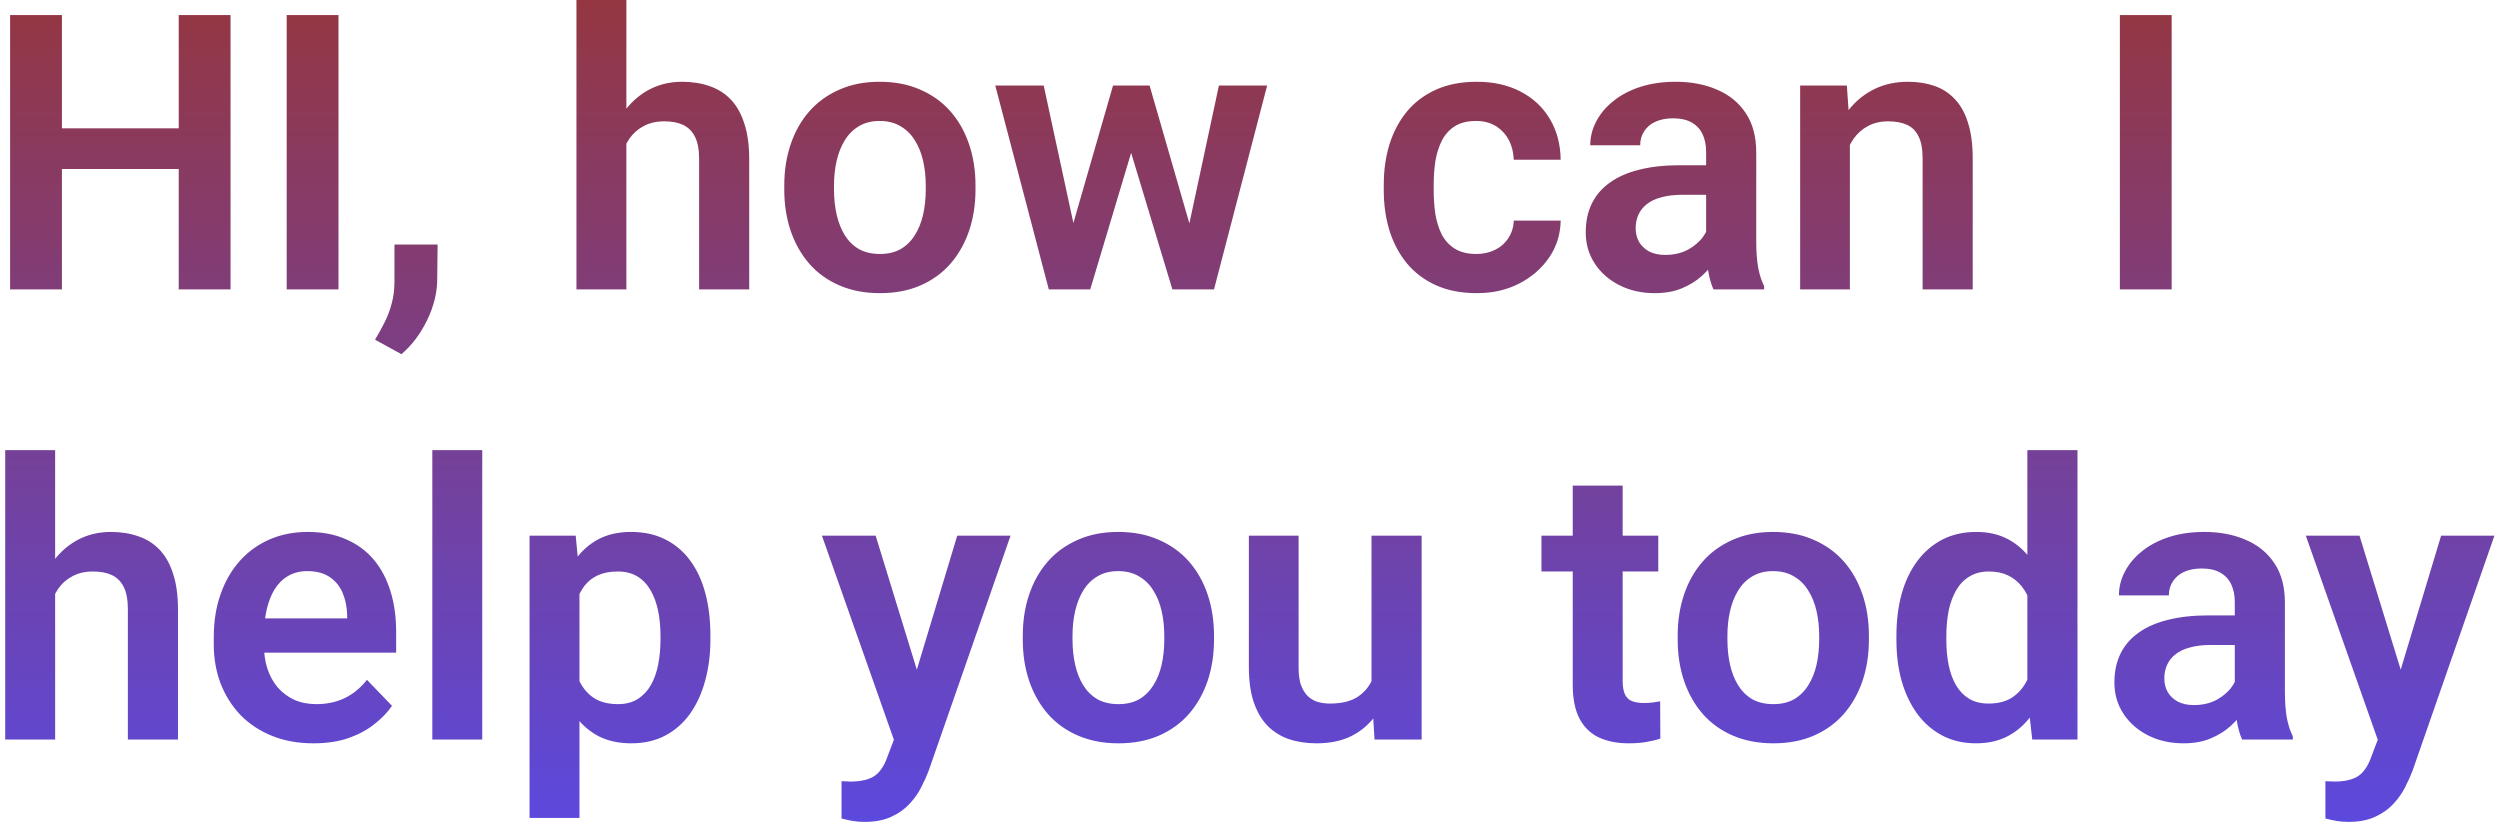 <svg width="311" height="103" viewBox="0 0 311 103" fill="none" xmlns="http://www.w3.org/2000/svg">
<path d="M23.898 15.961V21.023H5.945V15.961H23.898ZM7.703 1.875V36H1.258V1.875H7.703ZM28.68 1.875V36H22.234V1.875H28.68ZM42.109 1.875V36H35.664V1.875H42.109ZM54.438 30.422L54.391 34.711C54.391 36.383 53.977 38.078 53.148 39.797C52.32 41.516 51.25 42.938 49.938 44.062L46.656 42.258C47.078 41.555 47.469 40.844 47.828 40.125C48.203 39.406 48.5 38.625 48.719 37.781C48.953 36.953 49.07 36.023 49.07 34.992V30.422H54.438ZM77.922 0V36H71.711V0H77.922ZM76.938 22.406H75.109C75.109 20.641 75.344 19.016 75.812 17.531C76.281 16.047 76.945 14.758 77.805 13.664C78.664 12.555 79.688 11.695 80.875 11.086C82.078 10.477 83.406 10.172 84.859 10.172C86.109 10.172 87.242 10.352 88.258 10.711C89.289 11.055 90.172 11.609 90.906 12.375C91.641 13.141 92.203 14.141 92.594 15.375C93 16.594 93.203 18.078 93.203 19.828V36H86.969V19.781C86.969 18.609 86.797 17.688 86.453 17.016C86.109 16.328 85.617 15.836 84.977 15.539C84.352 15.242 83.578 15.094 82.656 15.094C81.656 15.094 80.797 15.289 80.078 15.68C79.359 16.055 78.766 16.578 78.297 17.25C77.844 17.922 77.5 18.695 77.266 19.57C77.047 20.445 76.938 21.391 76.938 22.406ZM97.562 23.578V23.086C97.562 21.227 97.828 19.516 98.359 17.953C98.891 16.375 99.664 15.008 100.68 13.852C101.695 12.695 102.938 11.797 104.406 11.156C105.875 10.5 107.547 10.172 109.422 10.172C111.328 10.172 113.016 10.5 114.484 11.156C115.969 11.797 117.219 12.695 118.234 13.852C119.25 15.008 120.023 16.375 120.555 17.953C121.086 19.516 121.352 21.227 121.352 23.086V23.578C121.352 25.422 121.086 27.133 120.555 28.711C120.023 30.273 119.25 31.641 118.234 32.812C117.219 33.969 115.977 34.867 114.508 35.508C113.039 36.148 111.359 36.469 109.469 36.469C107.594 36.469 105.914 36.148 104.43 35.508C102.945 34.867 101.695 33.969 100.68 32.812C99.664 31.641 98.891 30.273 98.359 28.711C97.828 27.133 97.562 25.422 97.562 23.578ZM103.75 23.086V23.578C103.75 24.688 103.859 25.727 104.078 26.695C104.297 27.664 104.633 28.516 105.086 29.25C105.539 29.984 106.125 30.562 106.844 30.984C107.578 31.391 108.453 31.594 109.469 31.594C110.469 31.594 111.328 31.391 112.047 30.984C112.766 30.562 113.352 29.984 113.805 29.25C114.273 28.516 114.617 27.664 114.836 26.695C115.055 25.727 115.164 24.688 115.164 23.578V23.086C115.164 21.992 115.055 20.969 114.836 20.016C114.617 19.047 114.273 18.195 113.805 17.461C113.352 16.711 112.758 16.125 112.023 15.703C111.305 15.266 110.438 15.047 109.422 15.047C108.422 15.047 107.562 15.266 106.844 15.703C106.125 16.125 105.539 16.711 105.086 17.461C104.633 18.195 104.297 19.047 104.078 20.016C103.859 20.969 103.75 21.992 103.75 23.086ZM132.906 29.906L138.461 10.641H142.398L141.227 17.297L135.625 36H132.227L132.906 29.906ZM129.836 10.641L134.008 29.953L134.383 36H130.469L123.812 10.641H129.836ZM147.555 29.672L151.633 10.641H157.633L151.023 36H147.109L147.555 29.672ZM143.008 10.641L148.516 29.719L149.242 36H145.844L140.195 17.297L139.047 10.641H143.008ZM183.648 31.594C184.523 31.594 185.305 31.422 185.992 31.078C186.68 30.734 187.227 30.25 187.633 29.625C188.055 29 188.281 28.273 188.312 27.445H194.148C194.117 29.164 193.633 30.703 192.695 32.062C191.758 33.422 190.508 34.5 188.945 35.297C187.398 36.078 185.664 36.469 183.742 36.469C181.789 36.469 180.086 36.141 178.633 35.484C177.18 34.828 175.969 33.914 175 32.742C174.047 31.57 173.328 30.211 172.844 28.664C172.375 27.117 172.141 25.461 172.141 23.695V22.945C172.141 21.18 172.375 19.523 172.844 17.977C173.328 16.43 174.047 15.07 175 13.898C175.969 12.727 177.18 11.812 178.633 11.156C180.086 10.5 181.781 10.172 183.719 10.172C185.766 10.172 187.562 10.57 189.109 11.367C190.672 12.164 191.891 13.289 192.766 14.742C193.656 16.195 194.117 17.906 194.148 19.875H188.312C188.281 18.969 188.078 18.156 187.703 17.438C187.328 16.719 186.797 16.141 186.109 15.703C185.422 15.266 184.586 15.047 183.602 15.047C182.555 15.047 181.68 15.266 180.977 15.703C180.289 16.141 179.75 16.742 179.359 17.508C178.984 18.258 178.719 19.102 178.562 20.039C178.422 20.961 178.352 21.93 178.352 22.945V23.695C178.352 24.727 178.422 25.711 178.562 26.648C178.719 27.586 178.984 28.43 179.359 29.18C179.75 29.914 180.289 30.5 180.977 30.938C181.68 31.375 182.57 31.594 183.648 31.594ZM212.242 30.609V18.914C212.242 18.055 212.094 17.312 211.797 16.688C211.5 16.062 211.047 15.578 210.438 15.234C209.828 14.891 209.055 14.719 208.117 14.719C207.289 14.719 206.562 14.859 205.938 15.141C205.328 15.422 204.859 15.82 204.531 16.336C204.203 16.836 204.039 17.414 204.039 18.07H197.828C197.828 17.023 198.078 16.031 198.578 15.094C199.078 14.141 199.789 13.297 200.711 12.562C201.648 11.812 202.766 11.227 204.062 10.805C205.375 10.383 206.844 10.172 208.469 10.172C210.391 10.172 212.102 10.5 213.602 11.156C215.117 11.797 216.305 12.766 217.164 14.062C218.039 15.359 218.477 16.992 218.477 18.961V30.023C218.477 31.289 218.555 32.375 218.711 33.281C218.883 34.172 219.133 34.945 219.461 35.602V36H213.156C212.859 35.359 212.633 34.547 212.477 33.562C212.32 32.562 212.242 31.578 212.242 30.609ZM213.109 20.555L213.156 24.234H209.242C208.273 24.234 207.422 24.336 206.688 24.539C205.953 24.727 205.352 25.008 204.883 25.383C204.414 25.742 204.062 26.18 203.828 26.695C203.594 27.195 203.477 27.766 203.477 28.406C203.477 29.031 203.617 29.594 203.898 30.094C204.195 30.594 204.617 30.992 205.164 31.289C205.727 31.57 206.383 31.711 207.133 31.711C208.227 31.711 209.18 31.492 209.992 31.055C210.805 30.602 211.438 30.055 211.891 29.414C212.344 28.773 212.586 28.164 212.617 27.586L214.398 30.258C214.18 30.898 213.852 31.578 213.414 32.297C212.977 33.016 212.414 33.688 211.727 34.312C211.039 34.938 210.211 35.453 209.242 35.859C208.273 36.266 207.148 36.469 205.867 36.469C204.227 36.469 202.758 36.141 201.461 35.484C200.164 34.828 199.141 33.93 198.391 32.789C197.641 31.648 197.266 30.352 197.266 28.898C197.266 27.555 197.516 26.367 198.016 25.336C198.516 24.305 199.258 23.438 200.242 22.734C201.227 22.016 202.445 21.477 203.898 21.117C205.367 20.742 207.047 20.555 208.938 20.555H213.109ZM230.125 16.055V36H223.938V10.641H229.75L230.125 16.055ZM229.141 22.406H227.312C227.328 20.562 227.578 18.891 228.062 17.391C228.547 15.891 229.227 14.602 230.102 13.523C230.992 12.445 232.047 11.617 233.266 11.039C234.484 10.461 235.844 10.172 237.344 10.172C238.562 10.172 239.664 10.344 240.648 10.688C241.633 11.031 242.477 11.578 243.18 12.328C243.898 13.078 244.445 14.062 244.82 15.281C245.211 16.484 245.406 17.969 245.406 19.734V36H239.172V19.688C239.172 18.531 239 17.617 238.656 16.945C238.328 16.273 237.844 15.797 237.203 15.516C236.578 15.234 235.805 15.094 234.883 15.094C233.93 15.094 233.094 15.289 232.375 15.68C231.672 16.055 231.078 16.578 230.594 17.25C230.125 17.922 229.766 18.695 229.516 19.57C229.266 20.445 229.141 21.391 229.141 22.406ZM270.156 1.875V36H263.711V1.875H270.156ZM6.859 56V92H0.648V56H6.859ZM5.875 78.406H4.047C4.047 76.641 4.281 75.016 4.75 73.531C5.219 72.047 5.883 70.758 6.742 69.664C7.602 68.555 8.625 67.695 9.812 67.086C11.016 66.477 12.344 66.172 13.797 66.172C15.047 66.172 16.18 66.352 17.195 66.711C18.227 67.055 19.109 67.609 19.844 68.375C20.578 69.141 21.141 70.141 21.531 71.375C21.938 72.594 22.141 74.078 22.141 75.828V92H15.906V75.781C15.906 74.609 15.734 73.688 15.391 73.016C15.047 72.328 14.555 71.836 13.914 71.539C13.289 71.242 12.516 71.094 11.594 71.094C10.594 71.094 9.734 71.289 9.016 71.68C8.297 72.055 7.703 72.578 7.234 73.25C6.781 73.922 6.438 74.695 6.203 75.57C5.984 76.445 5.875 77.391 5.875 78.406ZM38.992 92.469C37.07 92.469 35.344 92.156 33.812 91.531C32.281 90.906 30.977 90.039 29.898 88.93C28.836 87.805 28.016 86.5 27.438 85.016C26.875 83.516 26.594 81.906 26.594 80.188V79.25C26.594 77.297 26.875 75.523 27.438 73.93C28 72.32 28.797 70.938 29.828 69.781C30.859 68.625 32.094 67.734 33.531 67.109C34.969 66.484 36.555 66.172 38.289 66.172C40.086 66.172 41.672 66.477 43.047 67.086C44.422 67.68 45.57 68.523 46.492 69.617C47.414 70.711 48.109 72.023 48.578 73.555C49.047 75.07 49.281 76.75 49.281 78.594V81.195H29.406V76.93H43.188V76.461C43.156 75.477 42.969 74.578 42.625 73.766C42.281 72.938 41.75 72.281 41.031 71.797C40.312 71.297 39.383 71.047 38.242 71.047C37.32 71.047 36.516 71.25 35.828 71.656C35.156 72.047 34.594 72.609 34.141 73.344C33.703 74.062 33.375 74.922 33.156 75.922C32.938 76.922 32.828 78.031 32.828 79.25V80.188C32.828 81.25 32.969 82.234 33.25 83.141C33.547 84.047 33.977 84.836 34.539 85.508C35.117 86.164 35.805 86.68 36.602 87.055C37.414 87.414 38.336 87.594 39.367 87.594C40.664 87.594 41.836 87.344 42.883 86.844C43.945 86.328 44.867 85.57 45.648 84.57L48.766 87.805C48.234 88.586 47.516 89.336 46.609 90.055C45.719 90.773 44.641 91.359 43.375 91.812C42.109 92.25 40.648 92.469 38.992 92.469ZM59.992 56V92H53.781V56H59.992ZM72.086 71.516V101.75H65.875V66.641H71.617L72.086 71.516ZM88.375 79.062V79.555C88.375 81.398 88.156 83.109 87.719 84.688C87.297 86.25 86.672 87.617 85.844 88.789C85.016 89.945 83.984 90.852 82.75 91.508C81.531 92.148 80.125 92.469 78.531 92.469C76.969 92.469 75.609 92.172 74.453 91.578C73.297 90.969 72.32 90.109 71.523 89C70.727 87.891 70.086 86.602 69.602 85.133C69.133 83.648 68.781 82.031 68.547 80.281V78.711C68.781 76.852 69.133 75.164 69.602 73.648C70.086 72.117 70.727 70.797 71.523 69.688C72.32 68.562 73.289 67.695 74.43 67.086C75.586 66.477 76.938 66.172 78.484 66.172C80.094 66.172 81.508 66.477 82.727 67.086C83.961 67.695 85 68.57 85.844 69.711C86.688 70.852 87.32 72.211 87.742 73.789C88.164 75.367 88.375 77.125 88.375 79.062ZM82.164 79.555V79.062C82.164 77.938 82.062 76.898 81.859 75.945C81.656 74.977 81.344 74.133 80.922 73.414C80.5 72.68 79.953 72.109 79.281 71.703C78.609 71.297 77.797 71.094 76.844 71.094C75.891 71.094 75.07 71.25 74.383 71.562C73.695 71.875 73.133 72.32 72.695 72.898C72.258 73.477 71.914 74.164 71.664 74.961C71.43 75.742 71.273 76.609 71.195 77.562V81.453C71.336 82.609 71.609 83.648 72.016 84.57C72.422 85.492 73.016 86.227 73.797 86.773C74.594 87.32 75.625 87.594 76.891 87.594C77.844 87.594 78.656 87.383 79.328 86.961C80 86.539 80.547 85.961 80.969 85.227C81.391 84.477 81.695 83.617 81.883 82.648C82.07 81.68 82.164 80.648 82.164 79.555ZM112.281 89.188L119.078 66.641H125.711L115.539 95.844C115.305 96.469 115 97.148 114.625 97.883C114.266 98.617 113.781 99.312 113.172 99.969C112.562 100.641 111.797 101.188 110.875 101.609C109.969 102.031 108.867 102.242 107.57 102.242C107.008 102.242 106.508 102.203 106.07 102.125C105.633 102.047 105.172 101.945 104.688 101.82V97.18C104.844 97.195 105.023 97.203 105.227 97.203C105.445 97.219 105.633 97.227 105.789 97.227C106.695 97.227 107.445 97.117 108.039 96.898C108.633 96.695 109.109 96.359 109.469 95.891C109.844 95.438 110.156 94.844 110.406 94.109L112.281 89.188ZM108.93 66.641L114.672 85.32L115.68 91.859L111.414 92.633L102.25 66.641H108.93ZM127.234 79.578V79.086C127.234 77.227 127.5 75.516 128.031 73.953C128.562 72.375 129.336 71.008 130.352 69.852C131.367 68.695 132.609 67.797 134.078 67.156C135.547 66.5 137.219 66.172 139.094 66.172C141 66.172 142.688 66.5 144.156 67.156C145.641 67.797 146.891 68.695 147.906 69.852C148.922 71.008 149.695 72.375 150.227 73.953C150.758 75.516 151.023 77.227 151.023 79.086V79.578C151.023 81.422 150.758 83.133 150.227 84.711C149.695 86.273 148.922 87.641 147.906 88.812C146.891 89.969 145.648 90.867 144.18 91.508C142.711 92.148 141.031 92.469 139.141 92.469C137.266 92.469 135.586 92.148 134.102 91.508C132.617 90.867 131.367 89.969 130.352 88.812C129.336 87.641 128.562 86.273 128.031 84.711C127.5 83.133 127.234 81.422 127.234 79.578ZM133.422 79.086V79.578C133.422 80.688 133.531 81.727 133.75 82.695C133.969 83.664 134.305 84.516 134.758 85.25C135.211 85.984 135.797 86.562 136.516 86.984C137.25 87.391 138.125 87.594 139.141 87.594C140.141 87.594 141 87.391 141.719 86.984C142.438 86.562 143.023 85.984 143.477 85.25C143.945 84.516 144.289 83.664 144.508 82.695C144.727 81.727 144.836 80.688 144.836 79.578V79.086C144.836 77.992 144.727 76.969 144.508 76.016C144.289 75.047 143.945 74.195 143.477 73.461C143.023 72.711 142.43 72.125 141.695 71.703C140.977 71.266 140.109 71.047 139.094 71.047C138.094 71.047 137.234 71.266 136.516 71.703C135.797 72.125 135.211 72.711 134.758 73.461C134.305 74.195 133.969 75.047 133.75 76.016C133.531 76.969 133.422 77.992 133.422 79.086ZM170.617 85.977V66.641H176.852V92H170.992L170.617 85.977ZM171.414 80.727L173.336 80.68C173.336 82.383 173.148 83.953 172.773 85.391C172.398 86.828 171.812 88.078 171.016 89.141C170.234 90.188 169.242 91.008 168.039 91.602C166.836 92.18 165.414 92.469 163.773 92.469C162.523 92.469 161.383 92.297 160.352 91.953C159.32 91.594 158.43 91.039 157.68 90.289C156.945 89.523 156.375 88.547 155.969 87.359C155.562 86.156 155.359 84.711 155.359 83.023V66.641H161.547V83.07C161.547 83.914 161.641 84.617 161.828 85.18C162.031 85.742 162.305 86.203 162.648 86.562C163.008 86.906 163.422 87.156 163.891 87.312C164.375 87.453 164.891 87.523 165.438 87.523C166.938 87.523 168.117 87.227 168.977 86.633C169.852 86.023 170.477 85.211 170.852 84.195C171.227 83.164 171.414 82.008 171.414 80.727ZM206.289 66.641V71.094H191.758V66.641H206.289ZM195.648 60.406H201.859V84.688C201.859 85.438 201.961 86.016 202.164 86.422C202.367 86.828 202.672 87.102 203.078 87.242C203.484 87.383 203.969 87.453 204.531 87.453C204.938 87.453 205.312 87.43 205.656 87.383C206 87.336 206.289 87.289 206.523 87.242L206.547 91.883C206.031 92.055 205.445 92.195 204.789 92.305C204.148 92.414 203.422 92.469 202.609 92.469C201.219 92.469 200 92.234 198.953 91.766C197.906 91.281 197.094 90.508 196.516 89.445C195.938 88.367 195.648 86.945 195.648 85.18V60.406ZM208.703 79.578V79.086C208.703 77.227 208.969 75.516 209.5 73.953C210.031 72.375 210.805 71.008 211.82 69.852C212.836 68.695 214.078 67.797 215.547 67.156C217.016 66.5 218.688 66.172 220.562 66.172C222.469 66.172 224.156 66.5 225.625 67.156C227.109 67.797 228.359 68.695 229.375 69.852C230.391 71.008 231.164 72.375 231.695 73.953C232.227 75.516 232.492 77.227 232.492 79.086V79.578C232.492 81.422 232.227 83.133 231.695 84.711C231.164 86.273 230.391 87.641 229.375 88.812C228.359 89.969 227.117 90.867 225.648 91.508C224.18 92.148 222.5 92.469 220.609 92.469C218.734 92.469 217.055 92.148 215.57 91.508C214.086 90.867 212.836 89.969 211.82 88.812C210.805 87.641 210.031 86.273 209.5 84.711C208.969 83.133 208.703 81.422 208.703 79.578ZM214.891 79.086V79.578C214.891 80.688 215 81.727 215.219 82.695C215.438 83.664 215.773 84.516 216.227 85.25C216.68 85.984 217.266 86.562 217.984 86.984C218.719 87.391 219.594 87.594 220.609 87.594C221.609 87.594 222.469 87.391 223.188 86.984C223.906 86.562 224.492 85.984 224.945 85.25C225.414 84.516 225.758 83.664 225.977 82.695C226.195 81.727 226.305 80.688 226.305 79.578V79.086C226.305 77.992 226.195 76.969 225.977 76.016C225.758 75.047 225.414 74.195 224.945 73.461C224.492 72.711 223.898 72.125 223.164 71.703C222.445 71.266 221.578 71.047 220.562 71.047C219.562 71.047 218.703 71.266 217.984 71.703C217.266 72.125 216.68 72.711 216.227 73.461C215.773 74.195 215.438 75.047 215.219 76.016C215 76.969 214.891 77.992 214.891 79.086ZM252.203 86.609V56H258.438V92H252.812L252.203 86.609ZM235.914 79.625V79.133C235.914 77.195 236.133 75.438 236.57 73.859C237.023 72.266 237.68 70.898 238.539 69.758C239.398 68.617 240.438 67.734 241.656 67.109C242.891 66.484 244.289 66.172 245.852 66.172C247.367 66.172 248.688 66.477 249.812 67.086C250.953 67.695 251.922 68.562 252.719 69.688C253.531 70.812 254.18 72.148 254.664 73.695C255.148 75.227 255.5 76.914 255.719 78.758V80.094C255.5 81.891 255.148 83.539 254.664 85.039C254.18 86.539 253.531 87.852 252.719 88.977C251.922 90.086 250.953 90.945 249.812 91.555C248.672 92.164 247.336 92.469 245.805 92.469C244.258 92.469 242.867 92.148 241.633 91.508C240.414 90.867 239.375 89.969 238.516 88.812C237.672 87.656 237.023 86.297 236.57 84.734C236.133 83.172 235.914 81.469 235.914 79.625ZM242.125 79.133V79.625C242.125 80.719 242.219 81.742 242.406 82.695C242.594 83.648 242.898 84.492 243.32 85.227C243.742 85.945 244.281 86.508 244.938 86.914C245.609 87.32 246.422 87.523 247.375 87.523C248.594 87.523 249.594 87.258 250.375 86.727C251.172 86.18 251.789 85.438 252.227 84.5C252.664 83.547 252.945 82.477 253.07 81.289V77.609C253.008 76.672 252.844 75.805 252.578 75.008C252.328 74.211 251.969 73.523 251.5 72.945C251.047 72.367 250.484 71.914 249.812 71.586C249.141 71.258 248.344 71.094 247.422 71.094C246.469 71.094 245.656 71.305 244.984 71.727C244.312 72.133 243.766 72.703 243.344 73.438C242.922 74.172 242.609 75.023 242.406 75.992C242.219 76.961 242.125 78.008 242.125 79.133ZM278.008 86.609V74.914C278.008 74.055 277.859 73.312 277.562 72.688C277.266 72.062 276.812 71.578 276.203 71.234C275.594 70.891 274.82 70.719 273.883 70.719C273.055 70.719 272.328 70.859 271.703 71.141C271.094 71.422 270.625 71.82 270.297 72.336C269.969 72.836 269.805 73.414 269.805 74.07H263.594C263.594 73.023 263.844 72.031 264.344 71.094C264.844 70.141 265.555 69.297 266.477 68.562C267.414 67.812 268.531 67.227 269.828 66.805C271.141 66.383 272.609 66.172 274.234 66.172C276.156 66.172 277.867 66.5 279.367 67.156C280.883 67.797 282.07 68.766 282.93 70.062C283.805 71.359 284.242 72.992 284.242 74.961V86.023C284.242 87.289 284.32 88.375 284.477 89.281C284.648 90.172 284.898 90.945 285.227 91.602V92H278.922C278.625 91.359 278.398 90.547 278.242 89.562C278.086 88.562 278.008 87.578 278.008 86.609ZM278.875 76.555L278.922 80.234H275.008C274.039 80.234 273.188 80.336 272.453 80.539C271.719 80.727 271.117 81.008 270.648 81.383C270.18 81.742 269.828 82.18 269.594 82.695C269.359 83.195 269.242 83.766 269.242 84.406C269.242 85.031 269.383 85.594 269.664 86.094C269.961 86.594 270.383 86.992 270.93 87.289C271.492 87.57 272.148 87.711 272.898 87.711C273.992 87.711 274.945 87.492 275.758 87.055C276.57 86.602 277.203 86.055 277.656 85.414C278.109 84.773 278.352 84.164 278.383 83.586L280.164 86.258C279.945 86.898 279.617 87.578 279.18 88.297C278.742 89.016 278.18 89.688 277.492 90.312C276.805 90.938 275.977 91.453 275.008 91.859C274.039 92.266 272.914 92.469 271.633 92.469C269.992 92.469 268.523 92.141 267.227 91.484C265.93 90.828 264.906 89.93 264.156 88.789C263.406 87.648 263.031 86.352 263.031 84.898C263.031 83.555 263.281 82.367 263.781 81.336C264.281 80.305 265.023 79.438 266.008 78.734C266.992 78.016 268.211 77.477 269.664 77.117C271.133 76.742 272.812 76.555 274.703 76.555H278.875ZM296.875 89.188L303.672 66.641H310.305L300.133 95.844C299.898 96.469 299.594 97.148 299.219 97.883C298.859 98.617 298.375 99.312 297.766 99.969C297.156 100.641 296.391 101.188 295.469 101.609C294.562 102.031 293.461 102.242 292.164 102.242C291.602 102.242 291.102 102.203 290.664 102.125C290.227 102.047 289.766 101.945 289.281 101.82V97.18C289.438 97.195 289.617 97.203 289.82 97.203C290.039 97.219 290.227 97.227 290.383 97.227C291.289 97.227 292.039 97.117 292.633 96.898C293.227 96.695 293.703 96.359 294.062 95.891C294.438 95.438 294.75 94.844 295 94.109L296.875 89.188ZM293.523 66.641L299.266 85.32L300.273 91.859L296.008 92.633L286.844 66.641H293.523Z" fill="url(#paint0_linear_157_124)"/>
<defs>
<linearGradient id="paint0_linear_157_124" x1="154.5" y1="-8" x2="154.5" y2="104" gradientUnits="userSpaceOnUse">
<stop stop-color="#993535"/>
<stop offset="1" stop-color="#5B49E0"/>
</linearGradient>
</defs>
</svg>
